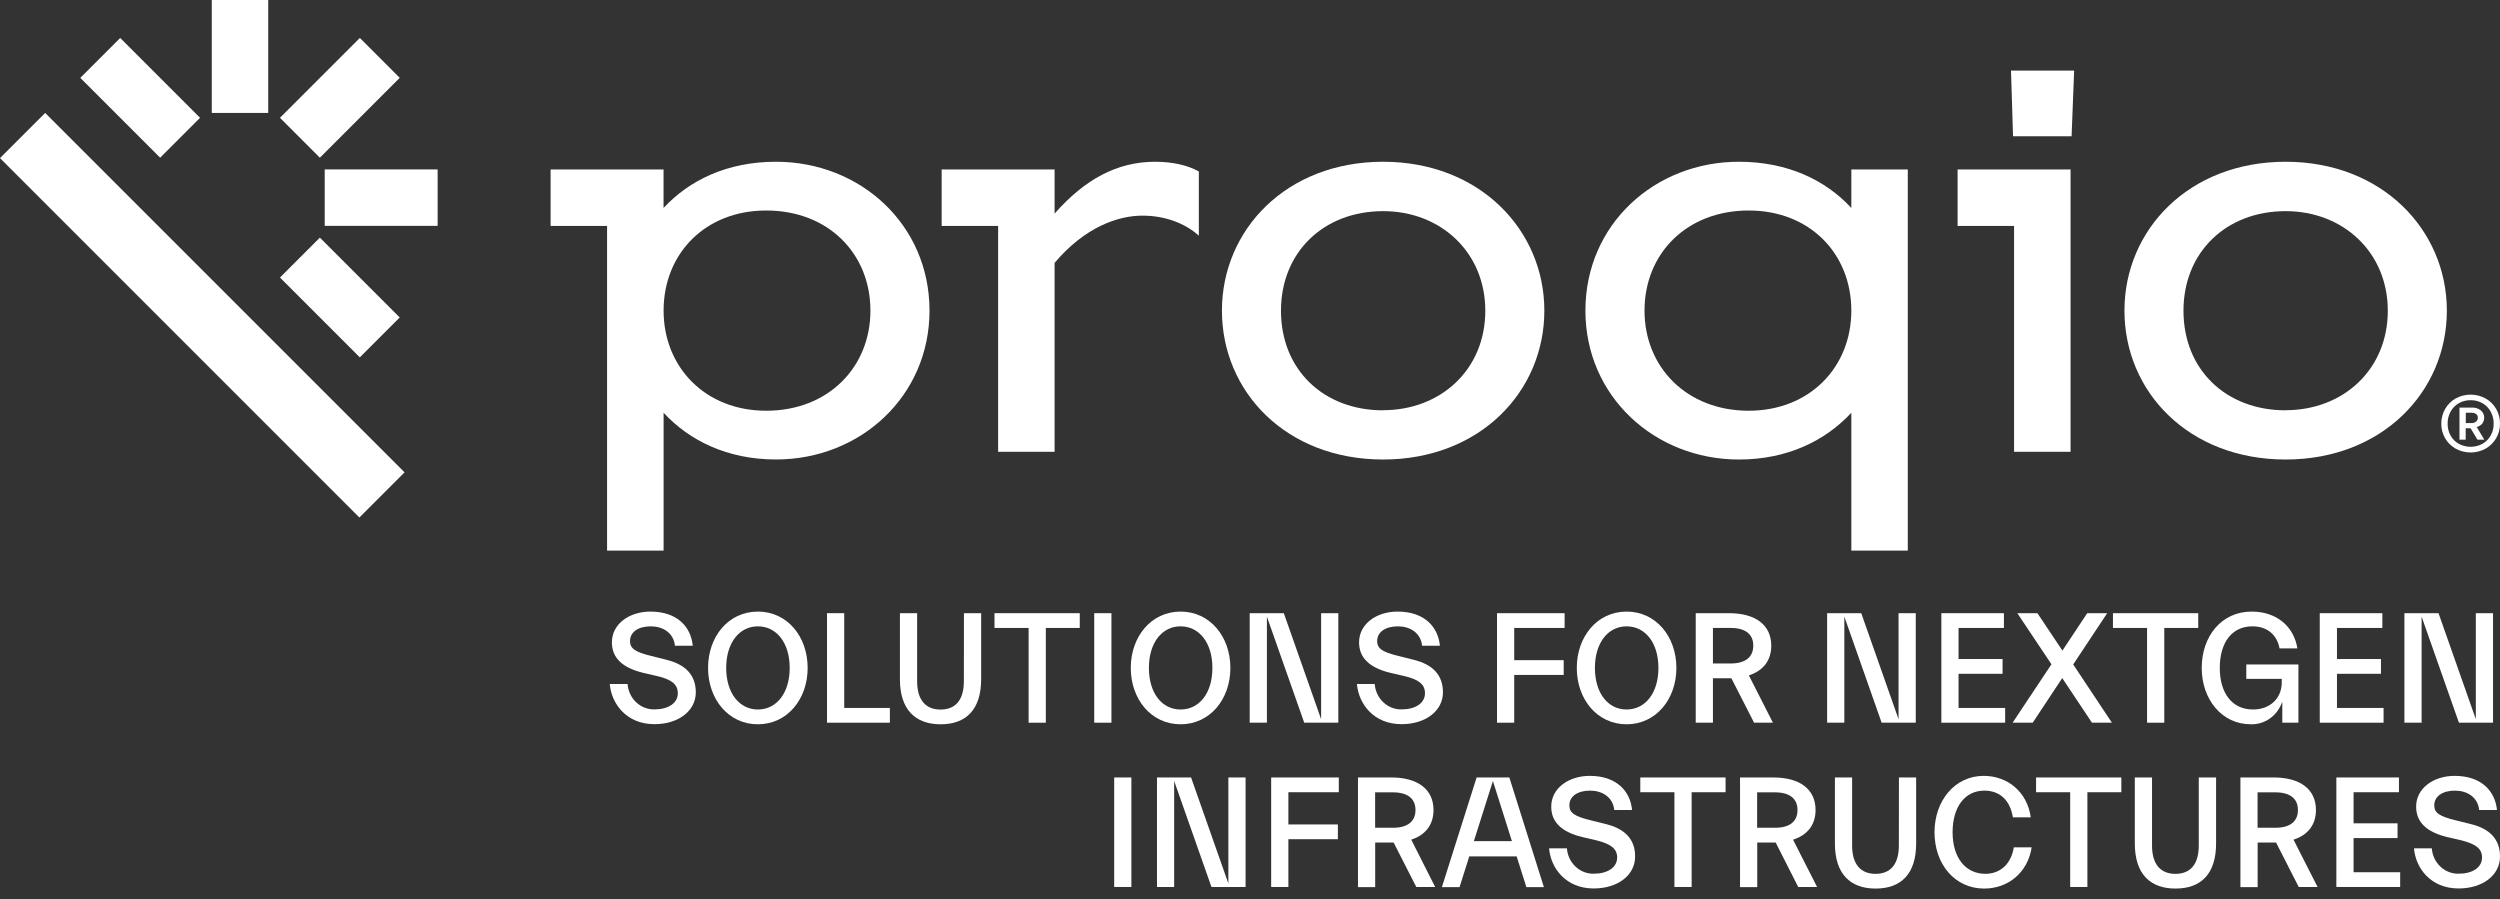<svg width="164" height="59" viewBox="0 0 164 59" fill="none" xmlns="http://www.w3.org/2000/svg">
<rect x="0" y="0" width="164" height="59" fill="#333333" stroke="none"/>
<path d="M69.181 14.011V11.117H61.773V14.82H65.477V29.638H69.181V17.245C71.168 14.888 73.358 14.146 74.94 14.146C76.388 14.146 77.702 14.618 78.644 15.459V11.25C77.937 10.846 76.927 10.611 75.782 10.611C73.29 10.611 71.169 11.755 69.181 14.011Z" fill="white"/>
<path d="M90.734 10.611C84.369 10.611 80.159 15.09 80.159 20.377C80.159 25.698 84.369 30.144 90.734 30.144C97.065 30.144 101.309 25.698 101.309 20.377C101.309 15.09 97.065 10.611 90.734 10.611ZM90.734 26.917C86.828 26.917 84.032 24.257 84.032 20.384C84.032 16.545 86.828 13.851 90.734 13.851C94.505 13.851 97.436 16.544 97.436 20.384C97.436 24.25 94.505 26.909 90.734 26.909V26.917Z" fill="white"/>
<path d="M121.447 13.642C119.763 11.818 117.27 10.611 114.072 10.611C108.549 10.611 104.003 14.719 104.003 20.377C104.003 26.001 108.549 30.144 114.072 30.144C117.27 30.144 119.757 28.898 121.447 27.078V36.12H125.151V11.115H121.447V13.642ZM114.715 26.944C110.642 26.944 107.88 24.081 107.88 20.377C107.88 16.637 110.642 13.809 114.715 13.809C118.723 13.809 121.447 16.638 121.447 20.377C121.447 24.085 118.718 26.944 114.711 26.944H114.715Z" fill="white"/>
<path d="M132.056 8.941H135.896L136.064 4.632H131.921L132.056 8.941Z" fill="white"/>
<path d="M128.419 14.82H132.123V29.638H135.829V11.115L128.419 11.117V14.82Z" fill="white"/>
<path d="M149.938 10.611C143.573 10.611 139.364 15.09 139.364 20.377C139.364 25.698 143.573 30.144 149.938 30.144C156.269 30.144 160.513 25.698 160.513 20.377C160.513 15.09 156.269 10.611 149.938 10.611ZM149.938 26.917C146.032 26.917 143.236 24.257 143.236 20.384C143.236 16.545 146.032 13.851 149.938 13.851C153.709 13.851 156.64 16.544 156.64 20.384C156.64 24.25 153.709 26.909 149.938 26.909V26.917Z" fill="white"/>
<path d="M50.904 10.611C47.704 10.611 45.219 11.823 43.529 13.642V11.115H36.12V14.82H39.824V36.12H43.532V27.077C45.215 28.896 47.707 30.142 50.907 30.142C56.43 30.142 60.976 26 60.976 20.375C60.973 14.719 56.427 10.611 50.904 10.611ZM50.264 26.944C46.256 26.944 43.532 24.081 43.532 20.377C43.532 16.637 46.259 13.809 50.264 13.809C54.339 13.809 57.1 16.638 57.1 20.377C57.1 24.085 54.339 26.944 50.264 26.944Z" fill="white"/>
<path d="M162.836 27.789C162.933 27.66 162.978 27.498 162.961 27.337C162.944 27.176 162.866 27.027 162.743 26.921C162.572 26.79 162.36 26.725 162.145 26.737H161.342V28.842H161.748V28.094H162.072L162.52 28.842H162.969L162.471 28.01C162.613 27.977 162.741 27.9 162.836 27.789ZM162.134 27.753H161.756V27.077H162.134C162.241 27.071 162.346 27.1 162.434 27.161C162.47 27.188 162.5 27.225 162.519 27.266C162.538 27.308 162.547 27.354 162.544 27.4C162.547 27.449 162.538 27.498 162.518 27.543C162.498 27.588 162.467 27.628 162.429 27.659C162.345 27.724 162.241 27.758 162.134 27.753Z" fill="white"/>
<path d="M163.746 26.82C163.579 26.535 163.34 26.299 163.053 26.136C162.752 25.973 162.416 25.888 162.074 25.888C161.732 25.888 161.395 25.973 161.095 26.136C160.807 26.299 160.567 26.537 160.402 26.824C160.232 27.121 160.145 27.458 160.149 27.8C160.146 28.132 160.231 28.459 160.398 28.746C160.564 29.034 160.805 29.271 161.095 29.433C161.395 29.597 161.732 29.683 162.074 29.683C162.416 29.683 162.753 29.597 163.053 29.433C163.344 29.27 163.586 29.03 163.753 28.741C163.92 28.451 164.005 28.122 164 27.788C164.004 27.448 163.916 27.114 163.746 26.82ZM163.389 28.57C163.263 28.798 163.076 28.986 162.849 29.114C162.611 29.244 162.345 29.311 162.074 29.311C161.803 29.311 161.536 29.244 161.298 29.114C161.071 28.989 160.884 28.802 160.758 28.575C160.627 28.336 160.56 28.067 160.564 27.795C160.559 27.518 160.626 27.244 160.758 27.001C160.883 26.77 161.07 26.58 161.298 26.45C161.533 26.317 161.799 26.249 162.069 26.253C162.342 26.248 162.611 26.317 162.849 26.45C163.077 26.58 163.264 26.77 163.389 27.001C163.521 27.241 163.588 27.511 163.584 27.785C163.59 28.06 163.523 28.332 163.389 28.573V28.57Z" fill="white"/>
<path d="M23.604 2.489L18.366 7.728L20.984 10.346L26.222 5.107L23.604 2.489Z" fill="white"/>
<path d="M7.886 2.49L5.268 5.108L10.506 10.346L13.124 7.728L7.886 2.49Z" fill="white"/>
<path d="M2.963 7.409L0 10.372L23.576 33.948L26.538 30.985L2.963 7.409Z" fill="white"/>
<path d="M20.984 15.588L18.366 18.206L23.604 23.444L26.222 20.826L20.984 15.588Z" fill="white"/>
<path d="M28.709 11.114H21.301V14.816H28.709V11.114Z" fill="white"/>
<path d="M17.596 0H13.893V7.408H17.596V0Z" fill="white"/>
<path d="M43.692 43.275L42.697 43.024C41.679 42.776 41.329 42.546 41.329 42.056C41.329 41.443 41.897 41.088 42.688 41.088C43.478 41.088 44.186 41.504 44.276 42.358H45.445C45.324 41.118 44.425 40.12 42.668 40.12C41.278 40.12 40.14 40.932 40.14 42.139C40.14 43.14 40.808 43.794 42.158 44.129L43.158 44.361C44.048 44.579 44.465 44.892 44.465 45.475C44.465 46.141 43.817 46.536 42.937 46.536C42.494 46.548 42.063 46.382 41.734 46.072C41.405 45.762 41.203 45.332 41.169 44.871H40C40.111 46.171 41.1 47.506 42.928 47.506C44.525 47.506 45.645 46.619 45.645 45.417C45.641 44.296 44.99 43.588 43.692 43.275Z" fill="white"/>
<path d="M49.716 40.12C47.778 40.12 46.449 41.766 46.449 43.815C46.449 45.865 47.785 47.513 49.716 47.513C51.646 47.513 52.982 45.867 52.982 43.815C52.982 41.764 51.653 40.12 49.716 40.12ZM49.716 46.543C48.498 46.543 47.638 45.461 47.638 43.815C47.638 42.17 48.498 41.088 49.716 41.088C50.934 41.088 51.804 42.16 51.804 43.815C51.804 45.47 50.936 46.543 49.716 46.543Z" fill="white"/>
<path d="M55.381 40.225H54.252V47.409H58.376V46.441H55.381V40.225Z" fill="white"/>
<path d="M63.23 44.691C63.23 45.939 62.662 46.547 61.703 46.547C60.743 46.547 60.164 45.944 60.164 44.691V40.225H59.035V44.556C59.035 46.543 60.035 47.513 61.707 47.513C63.379 47.513 64.364 46.543 64.364 44.556V40.225H63.235L63.23 44.691Z" fill="white"/>
<path d="M65.239 41.193H67.477V47.409H68.606V41.193H70.832V40.225H65.239V41.193Z" fill="white"/>
<path d="M72.91 40.225H71.781V47.409H72.91V40.225Z" fill="white"/>
<path d="M80.713 43.815C80.713 41.766 79.377 40.12 77.446 40.12C75.515 40.12 74.179 41.766 74.179 43.815C74.179 45.865 75.515 47.513 77.446 47.513C79.377 47.513 80.713 45.867 80.713 43.815ZM75.368 43.815C75.368 42.16 76.228 41.088 77.446 41.088C78.664 41.088 79.533 42.16 79.533 43.815C79.533 45.47 78.675 46.543 77.446 46.543C76.217 46.543 75.368 45.461 75.368 43.815Z" fill="white"/>
<path d="M87.794 47.409V40.225H86.665V47.179L84.218 40.225H81.98V47.409H83.109V40.452L85.558 47.409H87.794Z" fill="white"/>
<path d="M92.709 43.275L91.711 43.024C90.691 42.776 90.341 42.546 90.341 42.056C90.341 41.443 90.912 41.088 91.7 41.088C92.488 41.088 93.198 41.504 93.29 42.358H94.457C94.339 41.118 93.439 40.12 91.68 40.12C90.293 40.12 89.155 40.932 89.155 42.139C89.155 43.14 89.823 43.794 91.172 44.129L92.17 44.361C93.06 44.579 93.479 44.892 93.479 45.475C93.479 46.141 92.829 46.536 91.951 46.536C91.508 46.548 91.077 46.382 90.747 46.072C90.418 45.762 90.215 45.333 90.181 44.871H89.014C89.123 46.171 90.112 47.506 91.94 47.506C93.539 47.506 94.657 46.619 94.657 45.417C94.657 44.296 94.009 43.588 92.709 43.275Z" fill="white"/>
<path d="M102.638 41.193V40.225H98.204V47.409H99.333V44.275H102.578V43.307H99.333V41.193H102.638Z" fill="white"/>
<path d="M103.437 43.815C103.437 45.867 104.773 47.513 106.704 47.513C108.635 47.513 109.971 45.867 109.971 43.815C109.971 41.764 108.635 40.12 106.704 40.12C104.773 40.12 103.437 41.766 103.437 43.815ZM108.793 43.815C108.793 45.461 107.933 46.543 106.704 46.543C105.475 46.543 104.626 45.461 104.626 43.815C104.626 42.17 105.486 41.088 106.704 41.088C107.922 41.088 108.793 42.16 108.793 43.815Z" fill="white"/>
<path d="M116.304 47.409L114.725 44.305C115.665 44.003 116.195 43.326 116.195 42.358C116.195 40.995 115.155 40.225 113.427 40.225H111.24V47.409H112.369V44.493H113.578L115.068 47.409H116.304ZM113.527 43.525H112.369V41.193H113.527C114.496 41.193 115.015 41.599 115.015 42.353C115.015 43.108 114.496 43.525 113.527 43.525Z" fill="white"/>
<path d="M120.989 40.452L123.436 47.409H125.674V40.225H124.545V47.179L122.098 40.225H119.86V47.409H120.989V40.452Z" fill="white"/>
<path d="M127.353 47.409H131.538V46.441H128.48V44.201H131.368V43.233H128.48V41.193H131.457V40.225H127.353V47.409Z" fill="white"/>
<path d="M137.232 47.409H138.541L136.002 43.588L138.231 40.225H136.922L135.294 42.68L133.655 40.225H132.337L134.575 43.576L132.027 47.409H133.346L135.283 44.482L137.232 47.409Z" fill="white"/>
<path d="M141.977 47.409V41.193H144.204V40.225H138.61V41.193H140.848V47.409H141.977Z" fill="white"/>
<path d="M149.699 46.076H149.719V47.408H150.777V43.588H147.357V44.535H149.684V44.753C149.684 45.846 148.884 46.543 147.795 46.543C146.417 46.543 145.618 45.461 145.618 43.815C145.618 42.17 146.397 41.088 147.755 41.088C148.815 41.088 149.394 41.733 149.537 42.534H150.706C150.494 41.141 149.388 40.12 147.709 40.12C145.704 40.12 144.433 41.766 144.433 43.815C144.433 45.865 145.74 47.513 147.657 47.513C148.099 47.525 148.533 47.394 148.899 47.136C149.266 46.878 149.545 46.508 149.699 46.076Z" fill="white"/>
<path d="M156.362 46.441H153.305V44.201H156.191V43.233H153.305V41.193H156.282V40.225H152.176V47.409H156.362V46.441Z" fill="white"/>
<path d="M158.858 40.452L161.306 47.409H163.543V40.225H162.414V47.179L159.967 40.225H157.729V47.409H158.858V40.452Z" fill="white"/>
<path d="M74.219 51.002H73.091V58.186H74.219V51.002Z" fill="white"/>
<path d="M80.581 57.956L78.134 51.002H75.898V58.186H77.025V51.231L79.472 58.186H81.71V51.002H80.581V57.956Z" fill="white"/>
<path d="M83.389 58.186H84.518V55.052H87.765V54.084H84.518V51.97H87.825V51.002H83.389V58.186Z" fill="white"/>
<path d="M94.038 53.137C94.038 51.772 92.998 51.002 91.27 51.002H89.083V58.197H90.212V55.27H91.421L92.909 58.186H94.147L92.577 55.082C93.508 54.781 94.038 54.105 94.038 53.137ZM91.366 54.298H90.208V51.977H91.366C92.335 51.977 92.856 52.383 92.856 53.137C92.856 53.892 92.339 54.302 91.37 54.302L91.366 54.298Z" fill="white"/>
<path d="M96.866 51.002L94.588 58.197H95.746L96.385 56.178H99.492L100.131 58.197H101.28L99.013 51.002H96.866ZM96.686 55.18L97.935 51.234L99.182 55.18H96.686Z" fill="white"/>
<path d="M105.317 54.052L104.317 53.803C103.299 53.553 102.95 53.323 102.95 52.833C102.95 52.22 103.518 51.865 104.308 51.865C105.099 51.865 105.807 52.283 105.896 53.137H107.065C106.945 51.898 106.045 50.897 104.288 50.897C102.899 50.897 101.761 51.71 101.761 52.917C101.761 53.917 102.429 54.574 103.778 54.906L104.776 55.138C105.666 55.37 106.085 55.669 106.085 56.252C106.085 56.918 105.435 57.315 104.558 57.315C104.114 57.327 103.683 57.161 103.354 56.851C103.024 56.54 102.822 56.11 102.789 55.649H101.62C101.729 56.951 102.718 58.283 104.546 58.283C106.145 58.283 107.263 57.399 107.263 56.194C107.274 55.073 106.606 54.36 105.317 54.052Z" fill="white"/>
<path d="M107.604 51.97H109.842V58.186H110.971V51.97H113.198V51.002H107.604V51.97Z" fill="white"/>
<path d="M119.101 53.137C119.101 51.772 118.063 51.002 116.335 51.002H114.146V58.197H115.275V55.27H116.484L117.963 58.186H119.201L117.624 55.082C118.571 54.781 119.101 54.105 119.101 53.137ZM116.429 54.298H115.268V51.977H116.429C117.397 51.977 117.916 52.383 117.916 53.137C117.916 53.892 117.404 54.302 116.435 54.302L116.429 54.298Z" fill="white"/>
<path d="M124.565 55.468C124.565 56.719 123.995 57.325 123.038 57.325C122.08 57.325 121.499 56.721 121.499 55.468V51.002H120.37V55.333C120.37 57.322 121.37 58.29 123.042 58.29C124.715 58.29 125.699 57.322 125.699 55.333V51.002H124.57L124.565 55.468Z" fill="white"/>
<path d="M130.239 57.322C128.941 57.322 128.09 56.271 128.09 54.595C128.09 52.919 128.91 51.865 130.17 51.865C131.188 51.865 131.858 52.489 132.047 53.615H133.217C132.994 51.97 131.718 50.897 130.13 50.897C128.222 50.897 126.904 52.543 126.904 54.595C126.904 56.707 128.251 58.29 130.159 58.29C131.747 58.29 133.027 57.227 133.277 55.584H132.108C131.927 56.681 131.219 57.322 130.239 57.322Z" fill="white"/>
<path d="M133.566 51.97H135.804V58.186H136.933V51.97H139.16V51.002H133.566V51.97Z" fill="white"/>
<path d="M144.239 55.468C144.239 56.719 143.669 57.325 142.709 57.325C141.75 57.325 141.173 56.721 141.173 55.468V51.002H140.044V55.333C140.044 57.322 141.042 58.29 142.716 58.29C144.391 58.29 145.375 57.322 145.375 55.333V51.002H144.239V55.468Z" fill="white"/>
<path d="M151.926 53.137C151.926 51.772 150.886 51.002 149.158 51.002H146.972V58.197H148.101V55.27H149.31L150.797 58.186H152.033L150.454 55.082C151.396 54.781 151.926 54.105 151.926 53.137ZM149.254 54.298H148.096V51.977H149.254C150.223 51.977 150.744 52.383 150.744 53.137C150.744 53.892 150.227 54.302 149.258 54.302L149.254 54.298Z" fill="white"/>
<path d="M154.394 54.978H157.279V54.01H154.394V51.97H157.371V51.002H153.265V58.186H157.451V57.218H154.394V54.978Z" fill="white"/>
<path d="M162.054 54.052L161.054 53.803C160.036 53.553 159.687 53.323 159.687 52.833C159.687 52.22 160.255 51.865 161.045 51.865C161.836 51.865 162.544 52.283 162.633 53.137H163.802C163.682 51.898 162.782 50.897 161.025 50.897C159.635 50.897 158.498 51.71 158.498 52.917C158.498 53.917 159.166 54.574 160.515 54.906L161.513 55.138C162.403 55.37 162.822 55.669 162.822 56.252C162.822 56.918 162.172 57.315 161.294 57.315C160.851 57.327 160.42 57.161 160.091 56.851C159.761 56.54 159.559 56.11 159.526 55.649H158.357C158.466 56.951 159.455 58.283 161.283 58.283C162.882 58.283 164 57.399 164 56.194C164.002 55.073 163.354 54.36 162.054 54.052Z" fill="white"/>
</svg>
